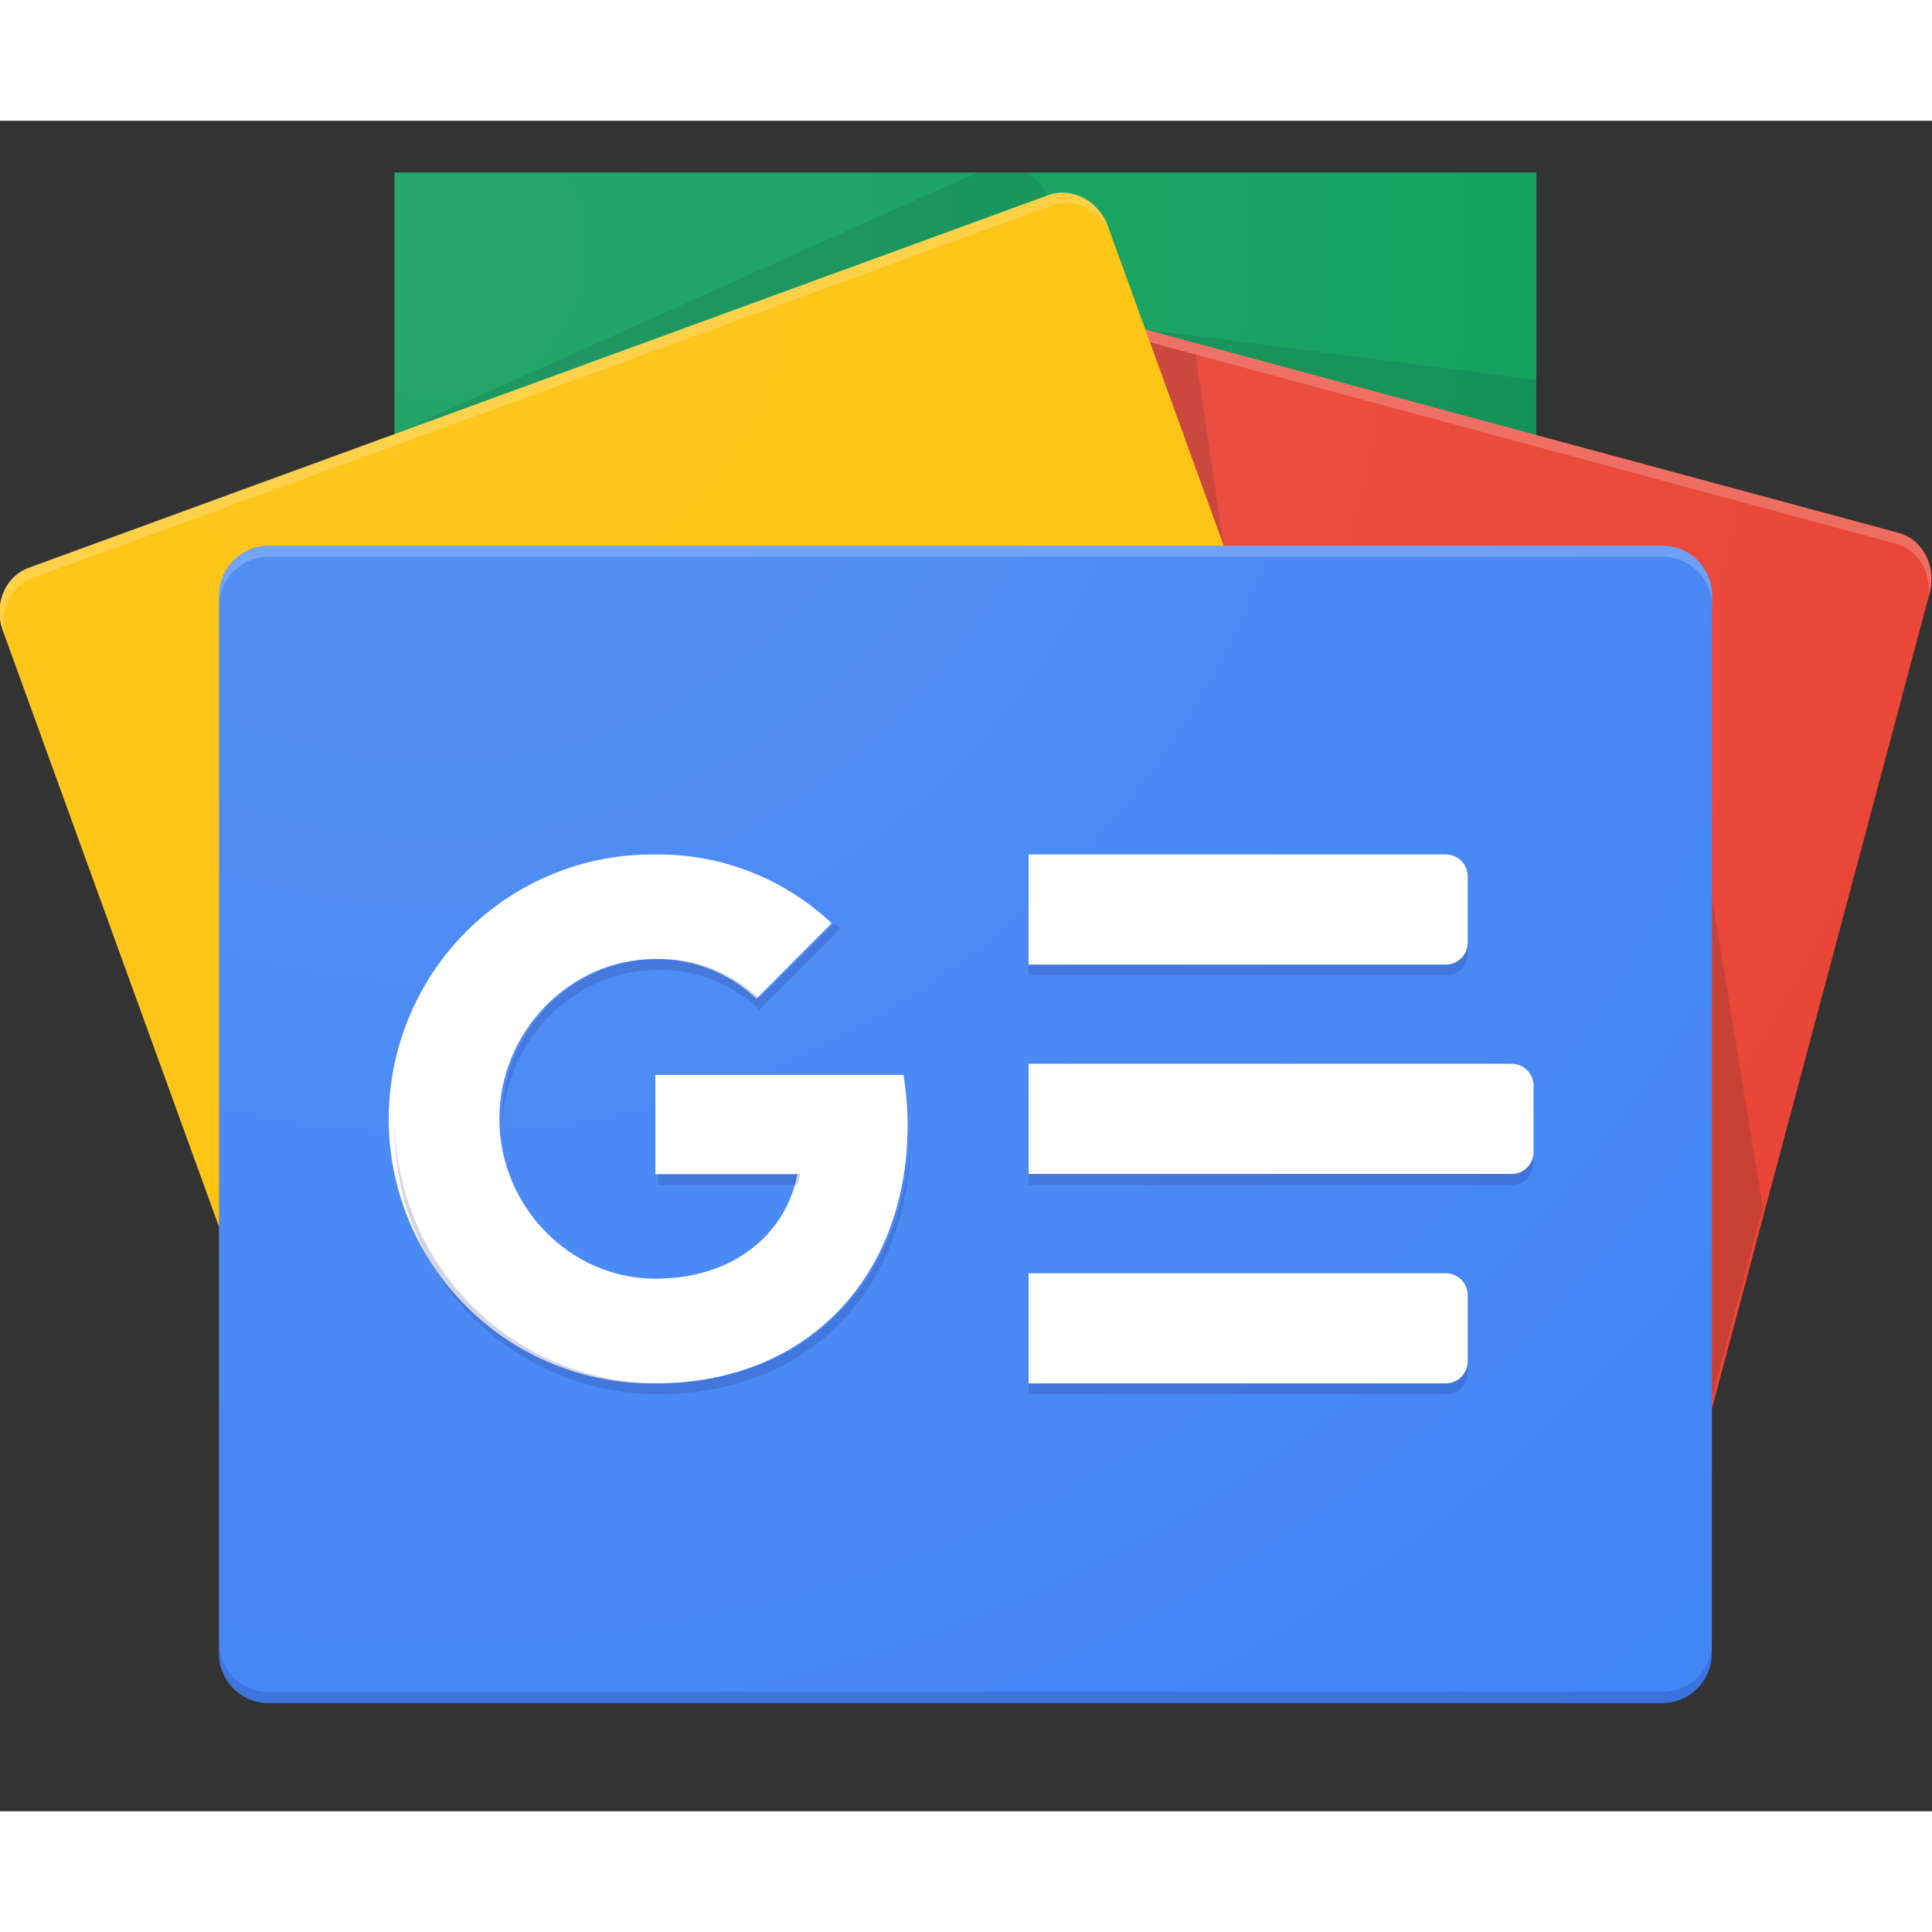 <svg width="30" height="30" viewBox="0 0 32 28" fill="none" xmlns="http://www.w3.org/2000/svg">
<rect x="0" y="0" width="32" height="28" fill="#333333" stroke="none"/>
<g clip-path="url(#clip0_315_115708)">
<path d="M25.447 17.751C25.445 17.967 25.358 18.174 25.206 18.326C25.052 18.479 24.846 18.564 24.63 18.564H7.354C7.138 18.565 6.93 18.48 6.776 18.328C6.623 18.175 6.536 17.968 6.534 17.751V0.734C6.537 0.517 6.624 0.31 6.777 0.158C6.931 0.005 7.138 -0.08 7.354 -0.08H24.63C24.846 -0.08 25.053 0.005 25.206 0.158C25.359 0.31 25.445 0.517 25.447 0.734V17.751Z" fill="#0C9D58"/>
<path opacity="0.2" d="M25.446 4.294L18.971 3.457L25.446 5.202V4.294Z" fill="#004D40"/>
<path opacity="0.2" d="M16.304 0.803L6.499 5.2L17.339 1.239V1.229C17.15 0.819 16.684 0.628 16.308 0.804L16.304 0.803Z" fill="#004D40"/>
<path opacity="0.2" d="M24.63 -0.08H7.354C7.138 -0.08 6.931 0.005 6.777 0.158C6.624 0.31 6.537 0.517 6.534 0.734V0.916C6.537 0.699 6.624 0.492 6.777 0.34C6.931 0.188 7.138 0.102 7.354 0.102H24.63C24.846 0.102 25.053 0.187 25.206 0.34C25.359 0.492 25.445 0.699 25.447 0.916V0.734C25.445 0.517 25.359 0.31 25.206 0.158C25.053 0.005 24.846 -0.08 24.63 -0.08Z" fill="white"/>
<path d="M10.73 17.227C10.613 17.664 10.847 18.113 11.248 18.218L27.25 22.538C27.651 22.646 28.076 22.377 28.192 21.94L31.962 7.816C32.078 7.379 31.845 6.93 31.444 6.825L15.442 2.504C15.04 2.397 14.616 2.666 14.5 3.103L10.73 17.227Z" fill="#EA4335"/>
<path opacity="0.2" d="M28.356 12.857L29.198 17.991L28.356 21.146V12.857Z" fill="#3E2723"/>
<path opacity="0.2" d="M19.047 3.668L19.801 3.872L20.269 7.04L19.047 3.668Z" fill="#3E2723"/>
<path opacity="0.2" d="M31.442 6.825L15.442 2.504C15.041 2.397 14.617 2.666 14.501 3.103L10.731 17.227C10.724 17.251 10.723 17.274 10.719 17.299L14.46 3.281C14.577 2.844 15.001 2.574 15.402 2.683L31.404 7.006C31.782 7.108 32.008 7.512 31.934 7.926L31.962 7.819C32.079 7.382 31.846 6.933 31.444 6.828L31.442 6.825Z" fill="white"/>
<path d="M23.332 15.488C23.486 15.913 23.293 16.377 22.903 16.52L6.017 22.693C5.626 22.835 5.181 22.604 5.027 22.179L0.045 8.438C-0.109 8.013 0.085 7.548 0.475 7.406L17.361 1.235C17.752 1.093 18.197 1.324 18.351 1.749L23.332 15.488Z" fill="#FFC107"/>
<path opacity="0.2" d="M0.11 8.606C-0.044 8.181 0.149 7.716 0.539 7.573L17.425 1.403C17.811 1.262 18.251 1.487 18.409 1.903L18.351 1.743C18.197 1.318 17.751 1.087 17.361 1.23L0.475 7.4C0.084 7.543 -0.109 8.007 0.045 8.432L5.027 22.173C5.029 22.178 5.031 22.182 5.034 22.187L0.11 8.606Z" fill="white"/>
<path d="M28.353 25.386C28.353 25.604 28.266 25.813 28.113 25.967C27.959 26.122 27.751 26.208 27.533 26.208H4.446C4.229 26.208 4.021 26.122 3.867 25.967C3.713 25.813 3.627 25.604 3.627 25.386V7.862C3.627 7.643 3.713 7.434 3.867 7.28C4.021 7.126 4.229 7.039 4.446 7.039H27.537C27.754 7.039 27.963 7.126 28.116 7.28C28.27 7.434 28.357 7.643 28.357 7.862L28.353 25.386Z" fill="#4285F4"/>
<path d="M23.947 13.978H17.037V12.152H23.947C24.043 12.152 24.135 12.191 24.204 12.259C24.272 12.328 24.31 12.421 24.31 12.517V13.612C24.31 13.66 24.301 13.708 24.283 13.752C24.264 13.796 24.238 13.837 24.204 13.871C24.17 13.905 24.13 13.932 24.086 13.95C24.042 13.968 23.994 13.978 23.947 13.978ZM23.947 20.914H17.037V19.089H23.947C24.043 19.089 24.135 19.127 24.204 19.195C24.272 19.264 24.31 19.357 24.31 19.454V20.55C24.31 20.646 24.272 20.739 24.203 20.807C24.135 20.876 24.043 20.914 23.947 20.914ZM25.037 17.445H17.037V15.62H25.037C25.134 15.62 25.226 15.659 25.294 15.727C25.363 15.795 25.401 15.888 25.401 15.985V17.08C25.401 17.177 25.363 17.27 25.295 17.338C25.226 17.407 25.134 17.445 25.037 17.445Z" fill="white"/>
<path opacity="0.2" d="M27.537 26.022H4.446C4.229 26.022 4.021 25.935 3.867 25.781C3.713 25.627 3.627 25.417 3.627 25.199V25.382C3.627 25.6 3.713 25.809 3.867 25.964C4.021 26.118 4.229 26.205 4.446 26.205H27.537C27.754 26.205 27.963 26.118 28.116 25.964C28.27 25.809 28.357 25.6 28.357 25.382V25.199C28.357 25.417 28.27 25.627 28.116 25.781C27.963 25.935 27.754 26.022 27.537 26.022Z" fill="#1A237E"/>
<path opacity="0.2" d="M4.446 7.222H27.537C27.754 7.222 27.963 7.309 28.116 7.463C28.27 7.617 28.357 7.826 28.357 8.044V7.862C28.357 7.643 28.27 7.434 28.116 7.28C27.963 7.126 27.754 7.039 27.537 7.039H4.446C4.229 7.039 4.021 7.126 3.867 7.28C3.713 7.434 3.627 7.643 3.627 7.862V8.044C3.627 7.826 3.713 7.617 3.867 7.463C4.021 7.309 4.229 7.222 4.446 7.222Z" fill="white"/>
<path d="M10.855 15.804V17.449H13.208C13.014 18.452 12.137 19.179 10.855 19.179C9.427 19.179 8.271 17.966 8.271 16.532C8.271 15.098 9.43 13.885 10.855 13.885C11.478 13.875 12.079 14.111 12.529 14.542L13.775 13.292C12.985 12.547 11.938 12.139 10.855 12.153C10.277 12.146 9.704 12.254 9.169 12.471C8.633 12.688 8.146 13.009 7.735 13.417C7.324 13.825 6.998 14.31 6.776 14.845C6.553 15.38 6.438 15.954 6.438 16.534C6.438 17.113 6.553 17.687 6.776 18.222C6.998 18.757 7.324 19.242 7.735 19.65C8.146 20.058 8.633 20.379 9.169 20.596C9.704 20.813 10.277 20.921 10.855 20.914C13.376 20.914 15.033 19.136 15.033 16.633C15.032 16.355 15.009 16.078 14.964 15.804H10.855Z" fill="white"/>
<g opacity="0.2">
<path d="M10.901 17.443V17.626H13.211C13.228 17.566 13.242 17.505 13.254 17.443H10.901Z" fill="#1A237E"/>
<path d="M10.901 20.91C9.76 20.91 8.664 20.46 7.849 19.658C7.033 18.856 6.563 17.765 6.54 16.619C6.54 16.65 6.54 16.683 6.54 16.711C6.54 17.873 7 18.987 7.818 19.809C8.637 20.63 9.746 21.092 10.904 21.092C13.425 21.092 15.082 19.313 15.082 16.811C15.082 16.79 15.082 16.771 15.082 16.752C15.023 19.189 13.38 20.91 10.901 20.91ZM12.575 14.538C12.125 14.108 11.524 13.872 10.901 13.882C9.473 13.882 8.317 15.095 8.317 16.528C8.317 16.559 8.317 16.592 8.322 16.619C8.37 15.227 9.506 14.064 10.906 14.064C11.527 14.055 12.127 14.292 12.575 14.724L13.911 13.382C13.88 13.353 13.848 13.327 13.813 13.299L12.576 14.541L12.575 14.538Z" fill="#1A237E"/>
</g>
<path opacity="0.2" d="M24.31 13.792V13.609C24.31 13.706 24.272 13.799 24.204 13.867C24.135 13.936 24.043 13.975 23.947 13.975H17.037V14.156H23.947C23.994 14.156 24.041 14.147 24.086 14.129C24.13 14.11 24.17 14.084 24.204 14.05C24.238 14.016 24.264 13.976 24.283 13.931C24.301 13.887 24.31 13.839 24.31 13.792V13.792ZM23.947 20.911H17.037V21.093H23.947C24.043 21.093 24.135 21.055 24.204 20.987C24.272 20.918 24.31 20.825 24.31 20.728V20.547C24.31 20.644 24.272 20.736 24.203 20.805C24.135 20.873 24.043 20.911 23.947 20.911ZM25.037 17.443H17.037V17.625H25.037C25.134 17.625 25.226 17.587 25.295 17.518C25.363 17.45 25.401 17.357 25.401 17.26V17.078C25.401 17.175 25.363 17.267 25.294 17.336C25.226 17.404 25.134 17.443 25.037 17.443Z" fill="#1A237E"/>
<path d="M31.442 6.826L25.447 5.207V0.734C25.446 0.517 25.359 0.31 25.206 0.158C25.053 0.005 24.846 -0.08 24.631 -0.08H7.354C7.138 -0.08 6.931 0.005 6.778 0.158C6.624 0.31 6.537 0.517 6.535 0.734V5.189L0.472 7.403C0.082 7.546 -0.112 8.01 0.042 8.435L3.629 18.32V25.384C3.629 25.602 3.715 25.812 3.869 25.966C4.023 26.12 4.231 26.207 4.448 26.207H27.538C27.755 26.207 27.964 26.12 28.117 25.966C28.271 25.812 28.357 25.602 28.357 25.384V21.329L31.962 7.817C32.079 7.379 31.846 6.931 31.444 6.826H31.442Z" fill="url(#paint0_radial_315_115708)"/>
</g>
<defs>
<radialGradient id="paint0_radial_315_115708" cx="0" cy="0" r="1" gradientUnits="userSpaceOnUse" gradientTransform="translate(7.205 2.049) scale(31.119 31.243)">
<stop stop-color="white" stop-opacity="0.1"/>
<stop offset="1" stop-color="white" stop-opacity="0"/>
</radialGradient>
<clipPath id="clip0_315_115708">
<rect width="32" height="26.286" fill="white" transform="translate(0 0.857)"/>
</clipPath>
</defs>
</svg>
